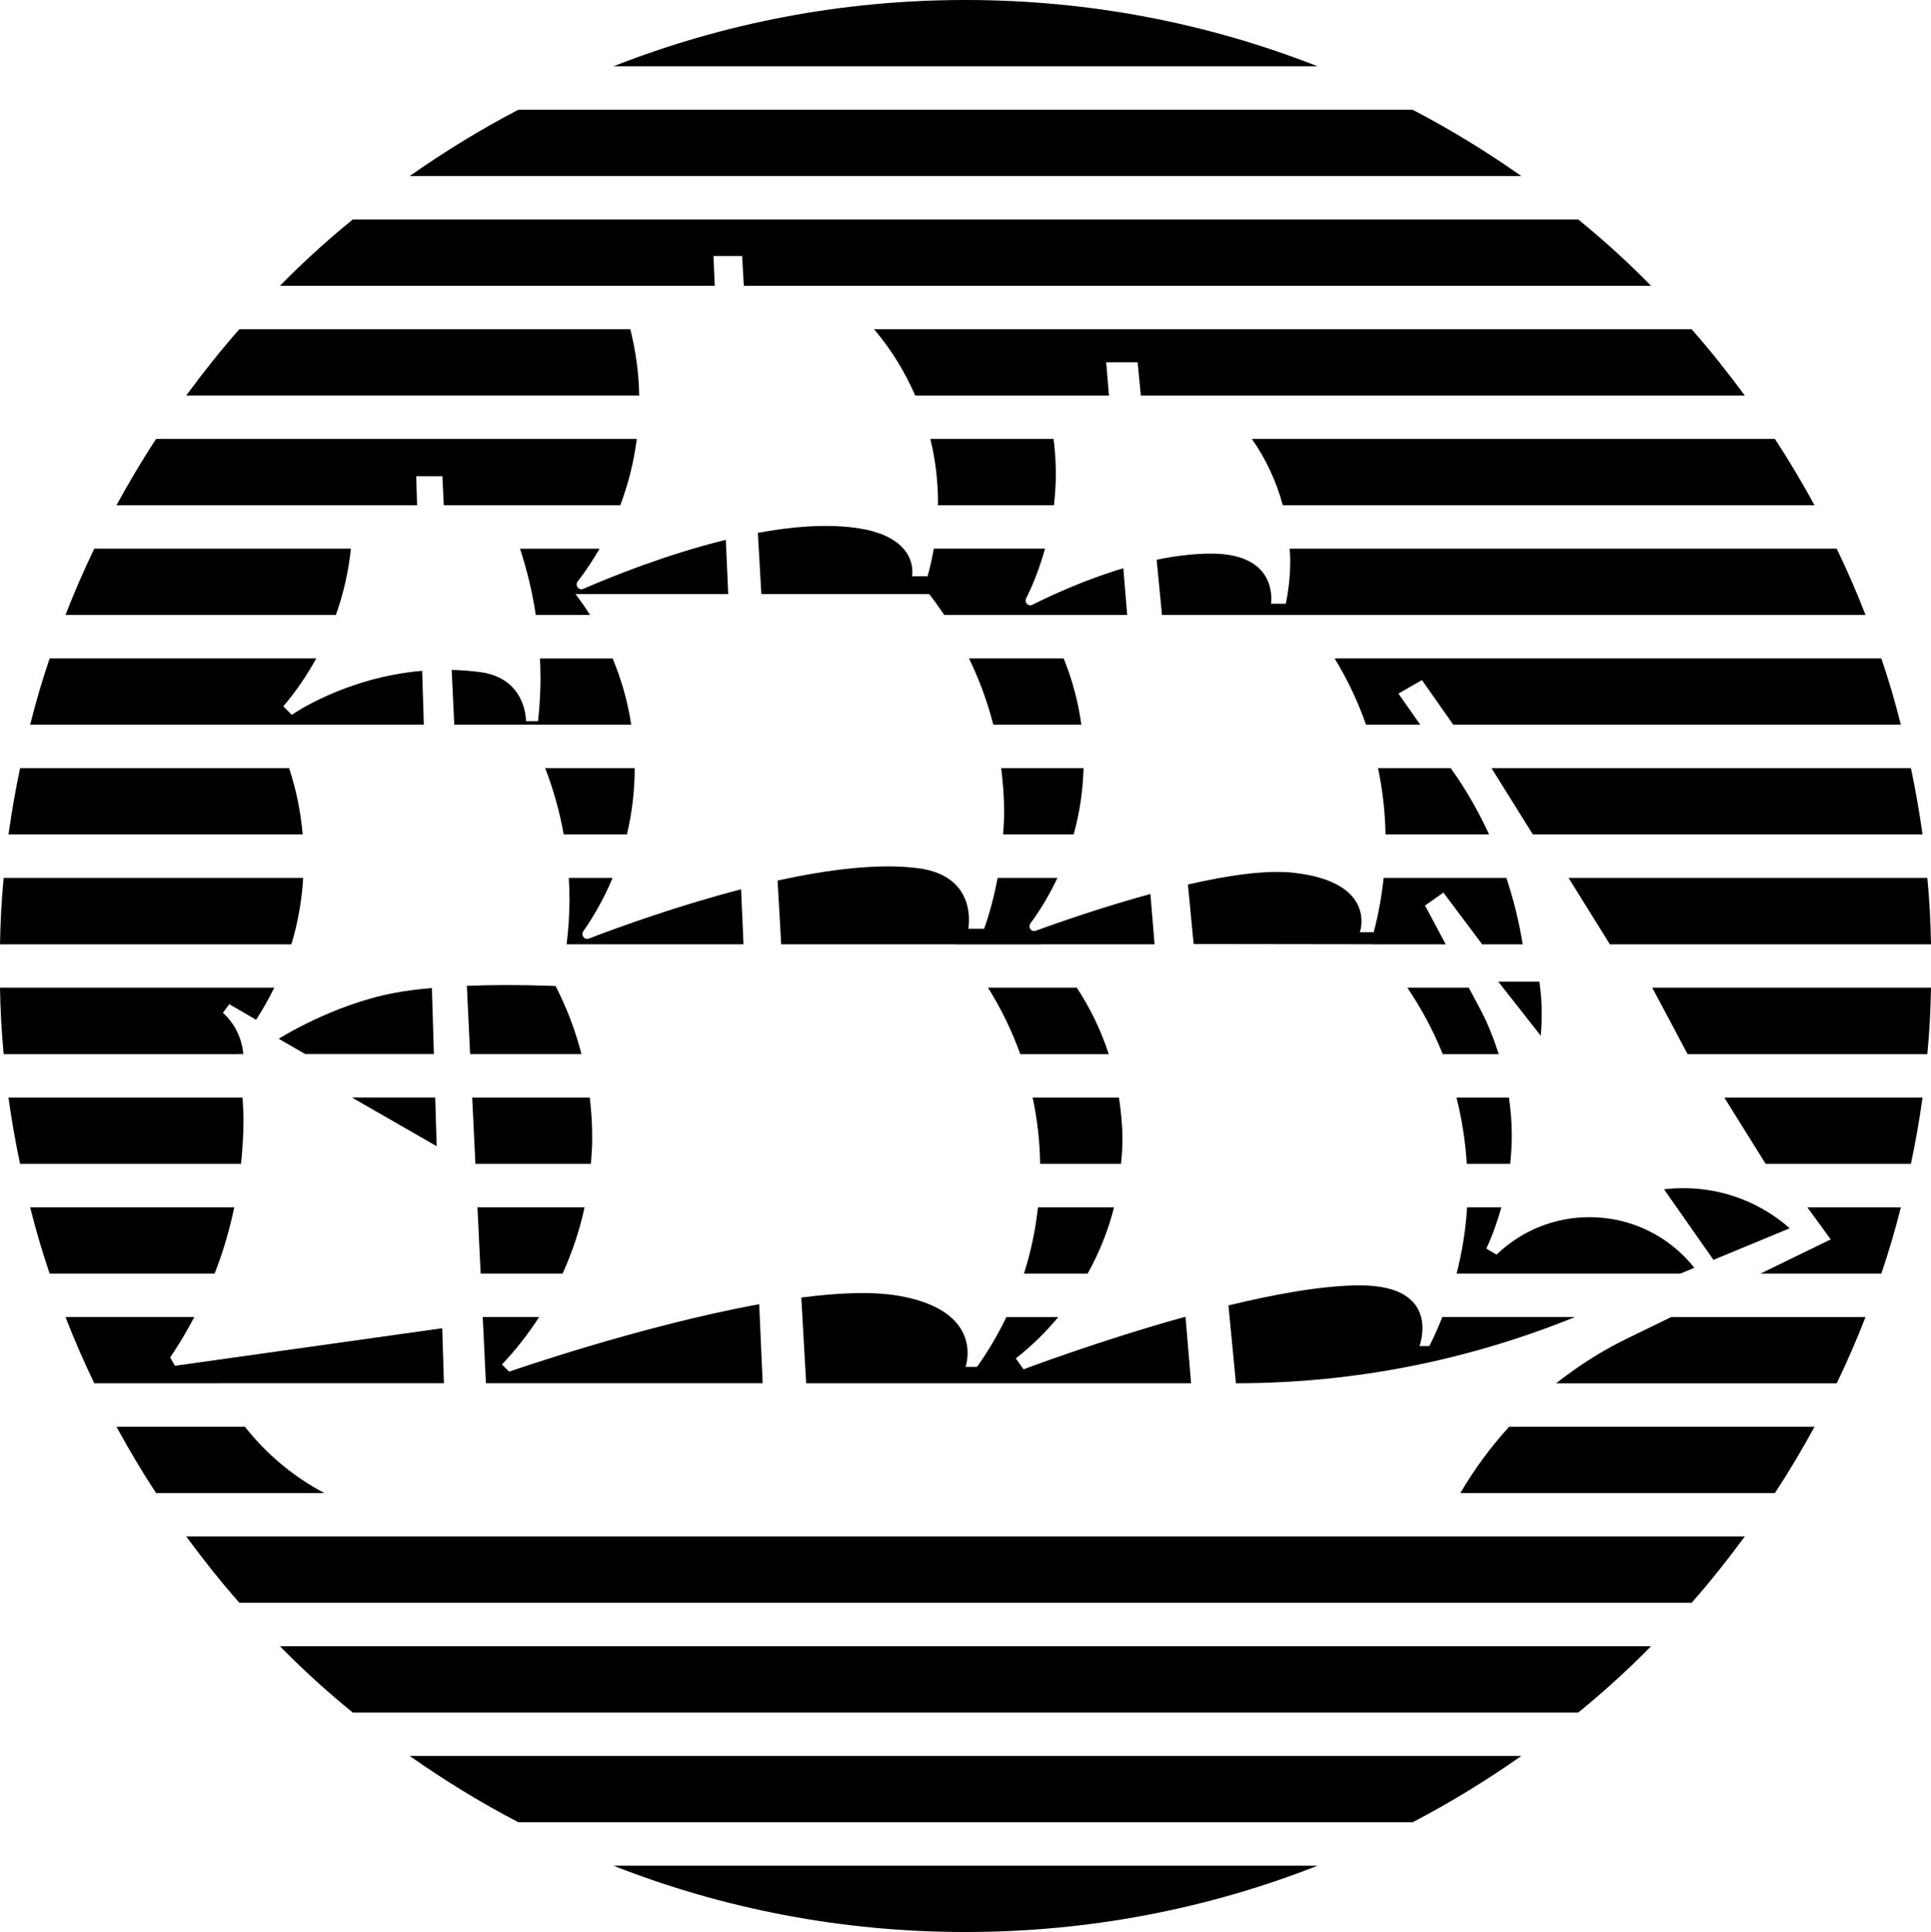 <svg id="a" data-name="Layer 1" xmlns="http://www.w3.org/2000/svg" width="641.74" viewBox="0 0 641.74 642" height="642">
  <path d="m320.87,0c-41.28,0-80.7,7.77-116.97,22.02h233.94C401.57,7.77,362.15,0,320.87,0Z"></path>
  <path d="m469.49,36.47H172.25c-12.52,6.55-24.59,13.93-36.08,22.02h369.41c-11.49-8.09-23.56-15.47-36.08-22.02Z"></path>
  <path d="m246.64,85.07l.56,9.89h301.52c-7.64-7.77-15.73-15.15-24.2-22.02H117.23c-8.47,6.87-16.56,14.25-24.2,22.02h144.51l-.43-9.89h9.53Z"></path>
  <path d="m79.54,109.4c-6.23,7.06-12.07,14.45-17.66,22.02h150.55c-.14-7.59-1.18-14.95-2.95-22.02H79.54Z"></path>
  <path d="m368.55,131.42l-.93-11.04h10.46l1.06,11.04h200.71c-5.59-7.58-11.43-14.96-17.66-22.02h-271.71c5.61,6.57,10.17,14.01,13.68,22.02h64.38Z"></path>
  <path d="m147.02,158.25l.46,9.63h58.66c2.65-6.99,4.51-14.37,5.49-22.02H51.87c-4.69,7.13-9.05,14.51-13.16,22.02h99.9l-.29-9.63h8.7Z"></path>
  <path d="m311.72,166.92c0,.32-.03.64-.03.96h38.57c.4-3.48.63-7.01.63-10.59,0-3.87-.28-7.68-.75-11.43h-40.95c1.65,6.75,2.54,13.8,2.54,21.06Z"></path>
  <path d="m603.03,167.88c-4.11-7.51-8.47-14.89-13.16-22.02h-173.82c4.62,6.61,8.12,14.02,10.27,22.02h176.71Z"></path>
  <path d="m308.28,191.48h-5.18s2.85-13.24-19.04-16.12c-9.81-1.29-21-.37-32.2,1.71l1.16,20.34h55.79c1.76,2.24,3.4,4.57,5,6.93h60.8l-1.29-15.52c-12.96,3.88-24.26,9.14-30.23,12.15-1.38.69-2.76-.78-2.06-2.16,2.63-5.22,4.66-10.77,6.27-16.5h-36.97c-.54,3.1-1.2,6.17-2.06,9.15Z"></path>
  <path d="m178.06,204.35h18.03c-1.52-2.38-3.12-4.7-4.84-6.93h50.76l-.79-18.04c-19.72,4.83-38.08,12.25-47.34,16.28-1.51.66-2.91-1.12-1.9-2.42,2.68-3.45,5.07-7.12,7.28-10.91h-26.45c2.35,7.1,4.11,14.46,5.25,22.02Z"></path>
  <path d="m31.33,182.33c-3.47,7.19-6.68,14.57-9.57,22.02h89.87c2.48-7.01,4.19-14.37,4.99-22.02H31.33Z"></path>
  <path d="m427.33,200.61h-4.93s2.85-16.65-19.82-16.65c-5.98,0-12.14.79-18.18,2.04l1.77,18.34h233.81c-2.89-7.45-6.1-14.83-9.57-22.02h-181.83c.07,1.29.22,2.55.22,3.85,0,4.94-.51,9.77-1.47,14.43Z"></path>
  <path d="m472,240.81l-7.26-10.34,7.83-4.49,10.4,14.83h148.75c-1.86-7.45-4.04-14.83-6.48-22.02h-181.69c4.21,6.9,7.71,14.27,10.43,22.02h18.02Z"></path>
  <path d="m330.11,240.81h29.25c-1.03-7.69-3.04-15.06-5.87-22.02h-31.45c3.38,6.99,6.13,14.34,8.07,22.02Z"></path>
  <path d="m96.97,237.54l-2.82-2.82c4.18-4.9,7.81-10.26,10.96-15.93H16.5c-2.44,7.19-4.62,14.57-6.48,22.02h130.83l-.55-17.9c-25.72,2.2-43.32,14.62-43.32,14.62Z"></path>
  <path d="m179.63,224.7c0,5.04-.28,10.02-.82,14.93,0,0-4,0-4,0,0,0,.24-14.25-15.23-16.29-3.24-.43-6.4-.66-9.48-.73l.87,18.21h58.81c-1.17-7.69-3.27-15.06-6.18-22.02h-24.15c.08,1.96.16,3.92.16,5.91Z"></path>
  <path d="m333.71,269.64c0,2.57-.16,5.11-.33,7.64h23.44c1.96-7.04,3.08-14.41,3.28-22.02h-27.37c.58,4.72.98,9.5.98,14.38Z"></path>
  <path d="m460.47,277.28h34.42c-3.06-6.62-6.61-12.98-10.64-19l-2.12-3.02h-24.16c1.5,7.13,2.36,14.48,2.49,22.02Z"></path>
  <path d="m638.92,277.28c-1.03-7.45-2.31-14.77-3.85-22.02h-139.38l13.74,22.02h129.49Z"></path>
  <path d="m187.34,277.28h21c1.69-7.07,2.59-14.44,2.59-22.02h-29.75c2.73,7.04,4.8,14.41,6.16,22.02Z"></path>
  <path d="m6.68,255.26c-1.54,7.25-2.82,14.57-3.85,22.02h97.76c-.66-7.63-2.19-15-4.51-22.02H6.68Z"></path>
  <path d="m327.06,308.64h-5.27s3.52-17.49-16.59-20.13c-13.12-1.73-29.98.41-46.78,4.09l1.2,21.18h58.05s.02.02.03.03h28.49s-.02-.02-.03-.03h37.55l-1.39-16.71c-15.85,4.33-30.59,9.47-38.11,12.21-1.5.55-2.69-1.19-1.74-2.47,3.47-4.69,6.44-9.77,8.96-15.09h-19.87c-1.11,5.79-2.57,11.46-4.5,16.92Z"></path>
  <path d="m189.26,298.53c0,5.17-.33,10.25-.96,15.25h58.79l-.8-18.27c-20.99,5.44-40.42,12.47-50.59,16.36-1.5.57-2.75-1.13-1.83-2.45,3.84-5.49,7.09-11.43,9.71-17.69h-14.55c.13,2.25.22,4.52.22,6.81Z"></path>
  <path d="m456.53,309.76h-4.6s5.99-16.54-21.92-19.74c-9.12-1.04-22.01.86-35.22,3.9l1.9,19.77,59.74.08s.02.02.03.03h24.01l-6.87-12.9,6.1-4.3,12.9,17.21h13.46c-1.23-7.57-3.05-14.95-5.43-22.08h-40.8c-.66,6.16-1.73,12.2-3.31,18.04Z"></path>
  <path d="m1.22,291.72c-.71,7.32-1.09,14.64-1.22,22.08h96.84c2.14-7.05,3.45-14.45,3.92-22.08H1.22Z"></path>
  <path d="m641.74,313.81c-.13-7.45-.51-14.77-1.22-22.08h-119.22l13.74,22.08h106.7Z"></path>
  <path d="m339.08,350.28h29.4c-2.57-7.88-6.15-15.3-10.63-22.08h-29.51c4.34,6.9,7.94,14.29,10.73,22.08Z"></path>
  <path d="m479.47,350.28h18.61c-1.63-5.11-3.57-10.09-6.05-14.77l-3.9-7.32h-20.42c4.64,6.9,8.64,14.26,11.76,22.08Z"></path>
  <path d="m512.38,337.05c0-3.66-.26-7.32-.77-10.85h-13.67l1.56,1.99h0l12.56,15.99c.19-2.38.32-4.75.32-7.13Z"></path>
  <path d="m184.64,327.66s-14.02-.67-29.49-.07l1.09,22.68h37.01c-2.06-7.92-4.94-15.5-8.61-22.61Z"></path>
  <path d="m560.85,350.28h79.67c.71-7.32,1.09-14.64,1.22-22.08h-92.64l11.75,22.08Z"></path>
  <path d="m80.85,350.25c-.45-5.42-2.97-10.26-6.77-13.71l2.11-2.84,8.92,5.15c2.24-3.4,4.23-6.97,6.03-10.65H0c.13,7.45.51,14.77,1.22,22.08h77.96s0-.02,0-.03h1.68Z"></path>
  <path d="m92.63,345.18l8.78,5.07h42.78l-.66-21.94c-4.34.38-8.54.9-12.33,1.61-20.59,3.82-38.57,15.26-38.57,15.26Z"></path>
  <polygon points="144.63 364.69 116.93 364.69 145.12 380.89 144.63 364.69"></polygon>
  <path d="m345.67,386.74h26.9c.23-2.63.47-5.27.47-7.96,0-4.79-.48-9.46-1.18-14.06h-28.68c1.52,7.12,2.39,14.47,2.5,22.02Z"></path>
  <path d="m196.8,377.98c0-4.49-.27-8.91-.8-13.26h-39.07l1.06,22.02h38.39c.23-2.9.43-5.81.43-8.76Z"></path>
  <path d="m635.07,386.74c1.54-7.25,2.82-14.57,3.85-22.02h-65.87l13.74,22.02h48.28Z"></path>
  <path d="m80.62,364.72H2.82c1.03,7.45,2.31,14.77,3.85,22.02h73.42c.49-4.74.83-9.52.83-14.38,0-2.57-.16-5.1-.3-7.64Z"></path>
  <path d="m487.45,386.74h14.44c.34-3.15.54-6.33.54-9.57,0-4.23-.37-8.37-.95-12.45h-17.44c1.81,7.11,2.96,14.46,3.42,22.02Z"></path>
  <path d="m484.08,423.21h74.37l4.65-1.93c-8.15-10.27-20.74-16.82-34.86-16.82-12.01,0-22.86,4.75-30.88,12.45l-3.4-1.99c2.06-4.37,3.66-9,5.01-13.74h-11.4c-.46,7.56-1.66,14.91-3.48,22.02Z"></path>
  <path d="m340.29,423.21h21.18c3.8-6.87,6.81-14.22,8.77-22.02h-25.28c-.85,7.59-2.39,14.96-4.66,22.02Z"></path>
  <path d="m553.03,395.21h0s16.41,23.44,16.41,23.44l25.35-10.5c-9.43-8.29-21.79-13.32-35.34-13.32-2.17,0-4.32.13-6.42.38Z"></path>
  <path d="m194.27,401.19h-35.59l1.06,22.02h27.23c3.16-6.99,5.65-14.34,7.3-22.02Z"></path>
  <path d="m585.08,423.21h40.16c2.44-7.19,4.62-14.57,6.48-22.02h-31.07l7.77,10.66-23.34,11.36Z"></path>
  <path d="m10.02,401.19c1.86,7.45,4.04,14.83,6.48,22.02h54.82c2.78-7.07,4.94-14.44,6.54-22.02H10.02Z"></path>
  <path d="m147.53,459.65l-.56-18.28-88.83,12.48-1.6-2.77c2.95-4.29,5.58-8.81,8.05-13.44H21.76c2.89,7.45,6.1,14.83,9.57,22.02h41.04s0-.01,0-.02c0,0,75.17,0,75.17,0Z"></path>
  <path d="m253.46,459.65l-1.15-26.27c-39.55,7.21-83.12,22.43-83.12,22.43l-2.38-2.38c4.59-4.86,8.73-10.15,12.38-15.79h-18.76l1.06,22h91.97Z"></path>
  <path d="m517.15,459.67h93.26c3.47-7.19,6.68-14.57,9.57-22.02h-64.57l-15.03,7.32c-8.3,4.05-16.03,9.05-23.22,14.7Z"></path>
  <path d="m324.68,454.22h-3.8s6.75-18.52-22.05-23.6c-8.67-1.53-20.07-1.07-32.53.56l1.62,28.48h127.92l-1.83-22h-.45c-28.42,7.9-53.41,17.37-53.41,17.37l-2.55-3.64c5.19-4.05,9.9-8.67,14.11-13.73h-17.25c-2.81,5.8-6.05,11.36-9.77,16.56Z"></path>
  <path d="m475.02,447.31h-3.28s7.71-20.18-19.78-20.18c-12.16,0-27.89,2.82-43.7,6.66l2.49,25.87c39.89,0,77.84-7.87,112.7-22.02h-44.1c-1.32,3.29-2.73,6.53-4.33,9.66Z"></path>
  <path d="m589.87,496.14c4.69-7.13,9.05-14.51,13.16-22.02h-101.49c-6.15,6.73-11.57,14.11-16.21,22.02h104.53Z"></path>
  <path d="m81.43,474.12h-42.72c4.11,7.51,8.47,14.89,13.16,22.02h55.92c-10.27-5.42-19.26-12.94-26.37-22.02Z"></path>
  <path d="m79.54,532.6h482.66c6.23-7.06,12.07-14.44,17.66-22.02H61.89c5.59,7.58,11.43,14.96,17.66,22.02Z"></path>
  <path d="m117.23,569.07h407.28c8.47-6.87,16.56-14.25,24.2-22.02H93.03c7.64,7.77,15.73,15.15,24.2,22.02Z"></path>
  <path d="m172.25,605.53h297.25c12.52-6.55,24.59-13.93,36.08-22.02H136.17c11.49,8.09,23.56,15.47,36.08,22.02Z"></path>
  <path d="m320.87,642c41.28,0,80.7-7.77,116.97-22.02h-233.94c36.27,14.25,75.69,22.02,116.97,22.02Z"></path>
</svg>